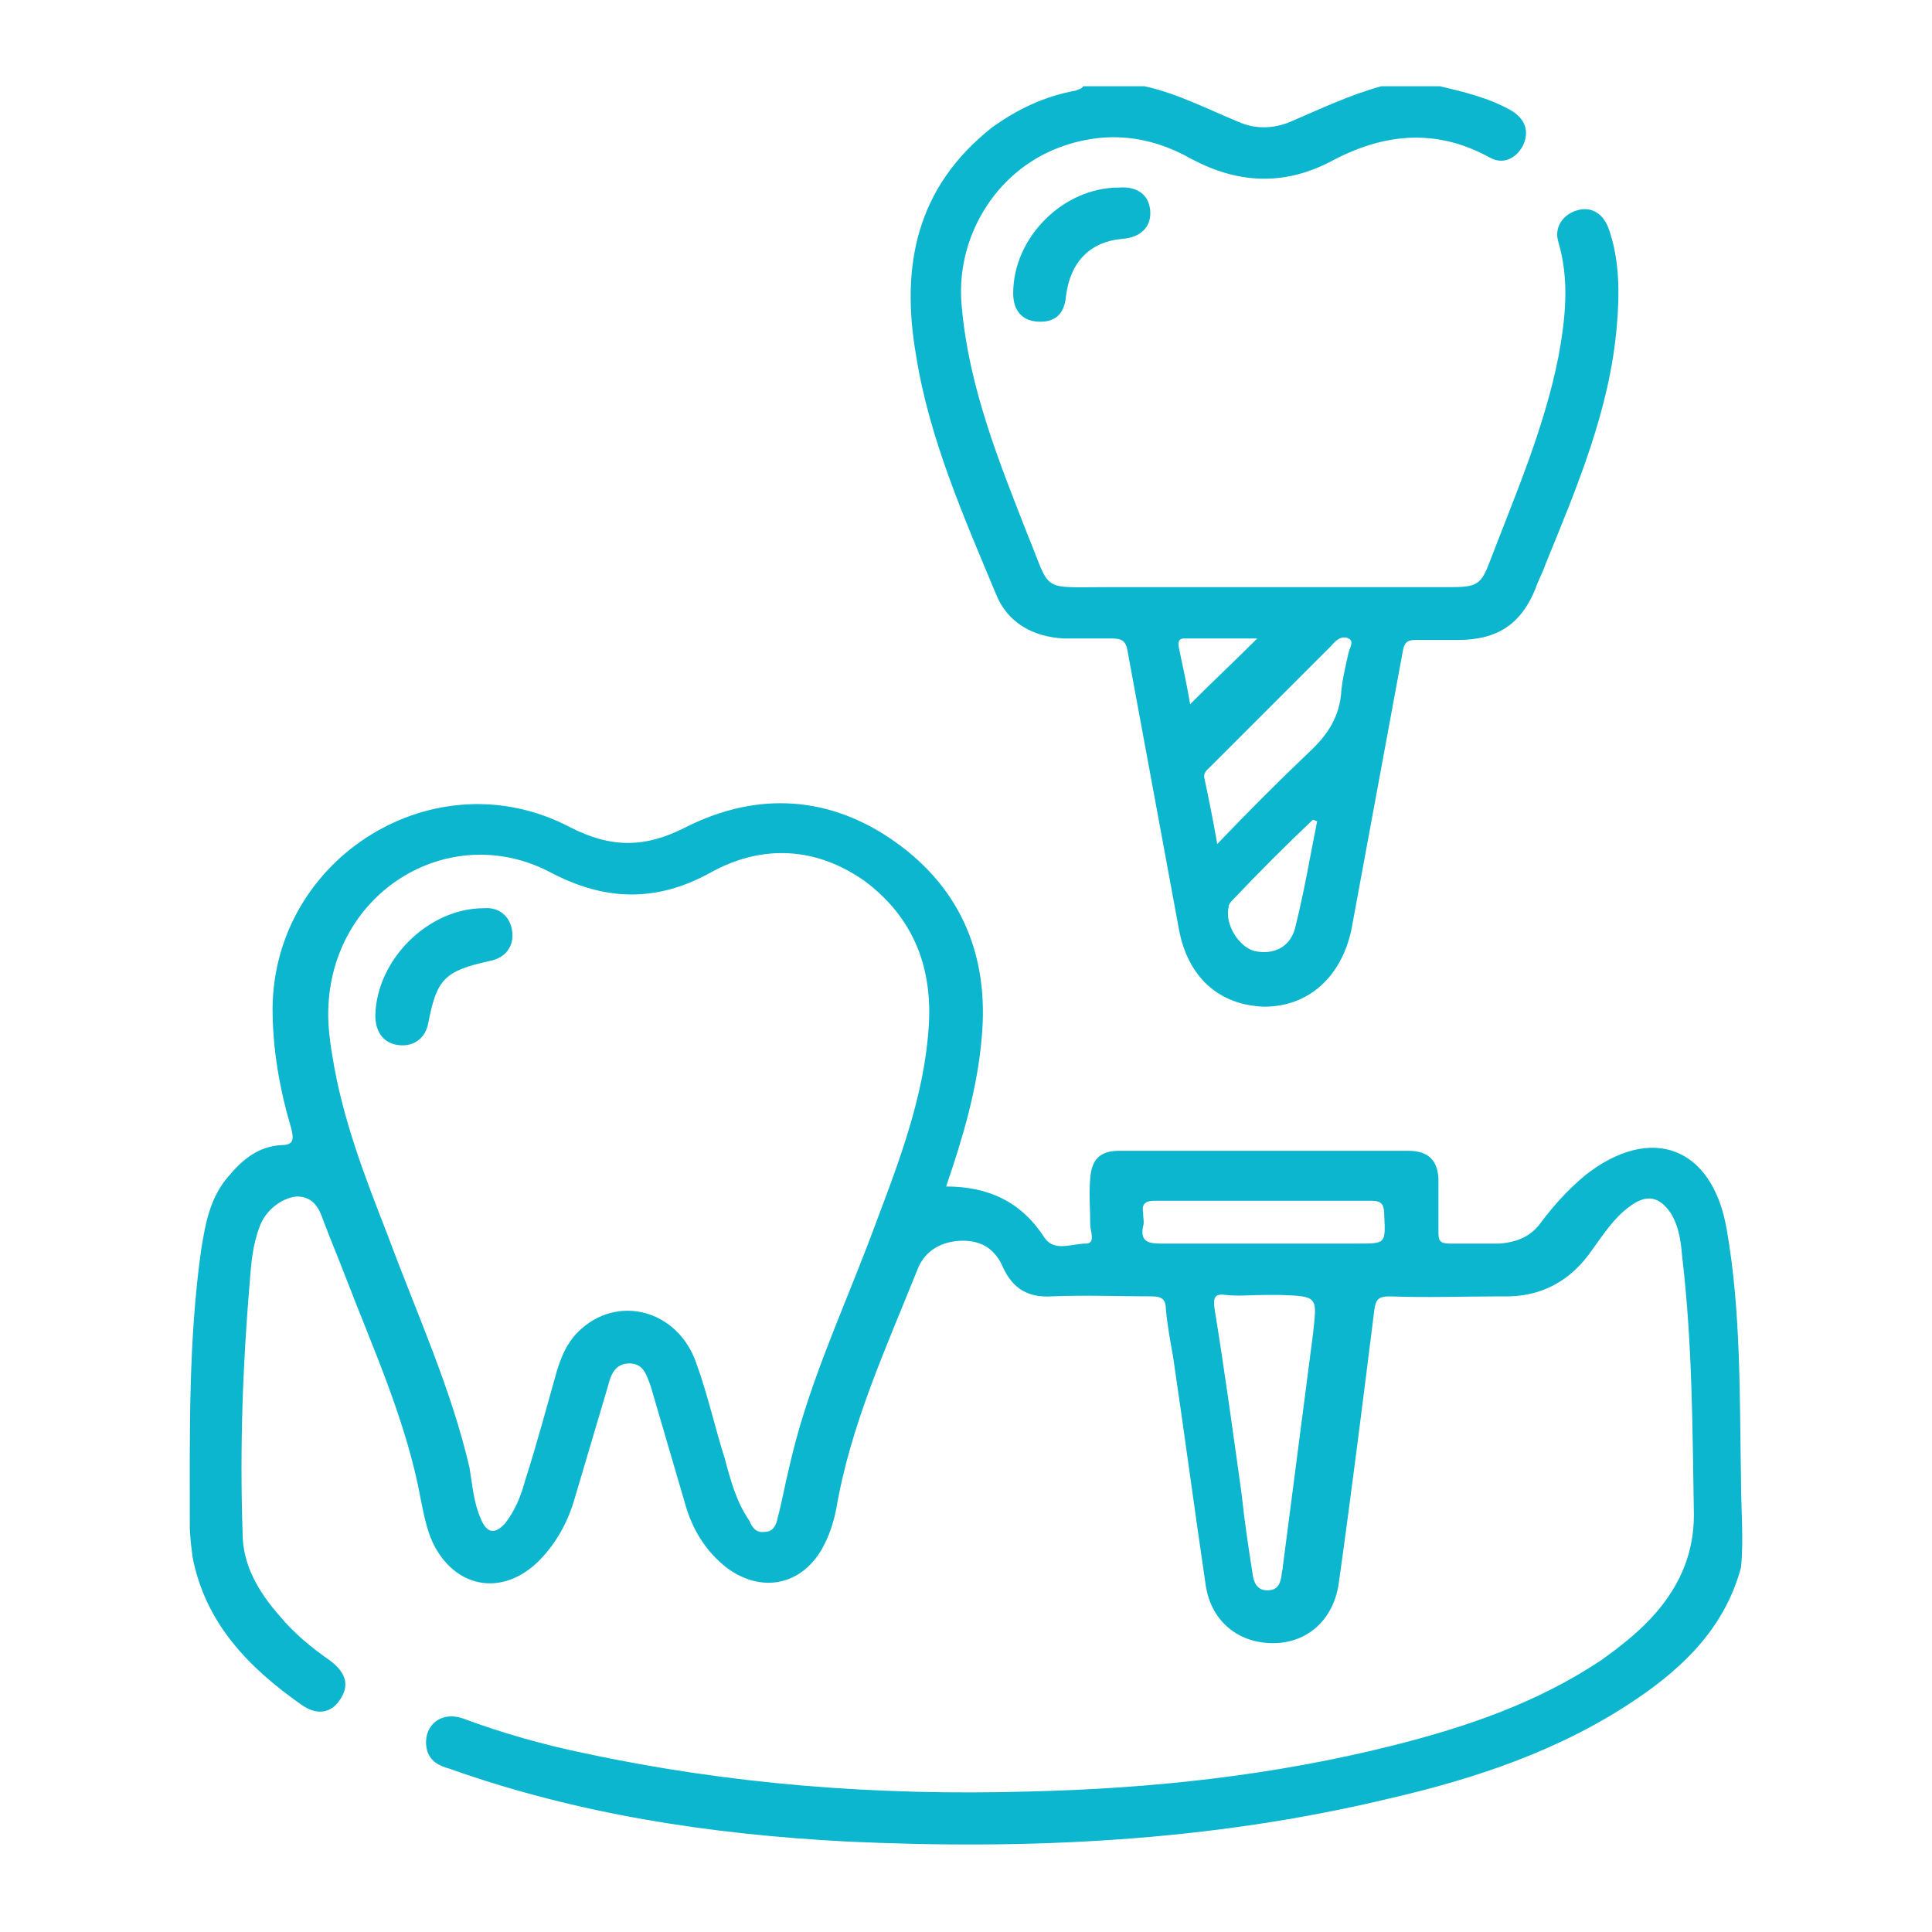 <svg width="112" height="112" viewBox="0 0 112 112" fill="none" xmlns="http://www.w3.org/2000/svg">
<path d="M57.743 34.451C58.405 36.105 59.894 36.932 61.714 37.015C62.624 37.015 63.617 37.015 64.527 37.015C65.023 37.015 65.271 37.181 65.354 37.677C66.347 43.054 67.34 48.431 68.332 53.809C68.829 56.621 70.648 58.276 73.296 58.359C75.86 58.359 77.763 56.621 78.342 53.891C79.335 48.514 80.328 43.137 81.32 37.76C81.403 37.263 81.568 37.098 82.065 37.098C82.892 37.098 83.719 37.098 84.547 37.098C86.78 37.098 88.186 36.188 89.014 34.12C89.179 33.623 89.427 33.21 89.593 32.713C91.413 28.246 93.316 23.779 93.729 18.898C93.895 16.995 93.895 15.01 93.233 13.19C92.902 12.363 92.24 11.949 91.413 12.197C90.586 12.445 90.089 13.19 90.337 14.017C90.999 16.251 90.751 18.484 90.337 20.718C89.51 24.854 87.856 28.66 86.367 32.548C85.87 33.872 85.622 34.037 84.133 34.037C77.515 34.037 70.814 34.037 64.196 34.037C60.225 34.037 60.969 34.368 59.563 30.976C57.909 26.757 56.171 22.455 55.758 17.823C55.344 13.852 57.66 9.964 61.383 8.557C64.03 7.565 66.595 7.813 69.077 9.219C71.724 10.625 74.371 10.791 77.101 9.385C80.162 7.73 83.223 7.399 86.367 9.136C87.111 9.55 87.856 9.219 88.269 8.475C88.683 7.647 88.435 6.903 87.608 6.406C86.284 5.662 84.877 5.331 83.471 5C82.313 5 81.237 5 80.079 5C78.259 5.496 76.522 6.324 74.785 7.068C73.792 7.482 72.717 7.482 71.807 7.068C69.987 6.324 68.249 5.414 66.347 5C65.189 5 63.948 5 62.789 5C62.707 5.165 62.541 5.165 62.376 5.248C60.556 5.579 58.984 6.324 57.495 7.399C53.111 10.874 52.2 15.424 53.111 20.635C53.855 25.351 55.84 29.901 57.743 34.451ZM75.116 53.643C74.868 54.884 73.875 55.38 72.717 55.132C71.807 54.884 70.979 53.56 71.228 52.568C71.228 52.402 71.393 52.237 71.476 52.154C72.965 50.582 74.537 49.011 76.109 47.521C76.191 47.521 76.274 47.604 76.357 47.604C75.943 49.672 75.612 51.658 75.116 53.643ZM78.177 37.015C78.508 37.181 78.259 37.511 78.177 37.842C78.011 38.587 77.846 39.249 77.763 39.993C77.68 41.565 76.936 42.641 75.86 43.633C74.123 45.288 72.386 47.025 70.566 48.928C70.318 47.521 70.07 46.281 69.821 45.122C69.739 44.791 69.987 44.626 70.152 44.461C72.469 42.144 74.868 39.745 77.184 37.429C77.515 37.015 77.846 36.85 78.177 37.015ZM68.911 37.015C70.235 37.015 71.641 37.015 72.882 37.015C71.641 38.256 70.318 39.497 68.994 40.821C68.829 39.828 68.58 38.67 68.332 37.511C68.249 36.932 68.58 37.015 68.911 37.015Z" fill="#0BB6CE"/>
<path d="M100.926 85.658C100.844 80.86 100.926 75.979 100.099 71.264C99.272 66.466 95.715 65.142 91.909 68.12C90.916 68.948 90.089 69.858 89.345 70.85C88.766 71.677 87.938 72.008 86.946 72.091C85.953 72.091 85.043 72.091 84.05 72.091C83.471 72.091 83.388 71.926 83.388 71.429C83.388 70.437 83.388 69.444 83.388 68.451C83.388 67.293 82.809 66.714 81.651 66.714C76.026 66.714 70.483 66.714 64.858 66.714C63.782 66.714 63.286 67.21 63.203 68.286C63.12 69.196 63.203 70.106 63.203 71.016C63.203 71.347 63.534 72.091 62.955 72.091C62.128 72.091 61.135 72.588 60.556 71.76C59.232 69.692 57.33 68.782 54.848 68.782C55.84 65.887 56.668 63.074 56.916 60.096C57.33 55.463 55.758 51.575 51.952 48.845C48.147 46.115 43.928 45.867 39.792 47.935C37.392 49.176 35.407 49.176 33.008 47.935C25.232 43.881 15.884 49.672 15.801 58.441C15.801 60.84 16.215 63.157 16.876 65.39C17.042 66.052 17.042 66.383 16.297 66.383C14.974 66.466 14.064 67.21 13.236 68.203C12.161 69.444 11.913 70.933 11.665 72.422C10.92 77.717 11.003 83.011 11.003 88.388C11.003 89.05 11.085 89.629 11.168 90.291C11.913 94.096 14.395 96.661 17.455 98.812C18.365 99.474 19.193 99.308 19.689 98.564C20.268 97.736 20.103 96.992 19.11 96.247C18.035 95.503 17.042 94.675 16.215 93.683C14.974 92.276 14.064 90.705 14.064 88.885C13.898 84.004 14.064 79.206 14.477 74.325C14.56 73.249 14.643 72.174 15.056 71.098C15.387 70.188 16.297 69.444 17.207 69.361C18.2 69.361 18.531 70.106 18.779 70.85C19.193 71.926 19.606 72.918 20.02 73.994C21.674 78.296 23.577 82.432 24.404 86.982C24.57 87.809 24.735 88.636 25.066 89.381C26.307 92.028 29.037 92.607 31.188 90.539C32.181 89.546 32.843 88.388 33.256 87.065C33.918 84.831 34.58 82.597 35.242 80.364C35.407 79.702 35.655 79.04 36.483 79.04C37.31 79.04 37.475 79.702 37.723 80.364C38.385 82.597 39.047 84.914 39.709 87.147C40.123 88.636 40.867 89.877 42.108 90.87C44.093 92.359 46.41 91.945 47.651 89.795C48.064 89.05 48.312 88.305 48.478 87.478C49.305 82.597 51.373 78.13 53.193 73.58C53.607 72.505 54.6 71.926 55.84 71.926C56.999 71.926 57.743 72.505 58.157 73.498C58.736 74.738 59.646 75.235 60.969 75.152C62.872 75.069 64.858 75.152 66.76 75.152C67.34 75.152 67.588 75.317 67.588 75.897C67.67 76.807 67.836 77.716 68.001 78.626C68.663 83.094 69.242 87.478 69.904 91.945C70.235 94.014 71.807 95.255 73.792 95.255C75.778 95.255 77.267 93.931 77.598 91.863C78.342 86.568 79.004 81.274 79.666 75.979C79.749 75.317 79.914 75.152 80.576 75.152C82.727 75.235 84.877 75.152 87.028 75.152C89.345 75.235 91.082 74.242 92.323 72.422C92.985 71.512 93.564 70.602 94.474 69.94C95.466 69.196 96.211 69.361 96.873 70.354C97.369 71.181 97.452 72.091 97.535 73.001C98.114 77.965 98.114 82.928 98.197 87.809C98.197 89.96 97.452 91.78 96.046 93.435C95.136 94.51 93.977 95.42 92.819 96.247C89.097 98.729 84.96 100.135 80.659 101.211C73.709 102.948 66.678 103.693 59.563 103.858C50.877 104.106 42.273 103.444 33.835 101.625C31.436 101.128 29.12 100.466 26.886 99.639C25.563 99.143 24.487 100.053 24.735 101.376C24.901 102.121 25.48 102.369 26.059 102.535C33.504 105.182 41.198 106.34 49.057 106.754C59.646 107.25 70.152 106.754 80.493 104.272C85.539 103.114 90.503 101.459 94.887 98.481C97.7 96.578 100.016 94.262 100.926 90.87C101.092 89.298 100.926 87.478 100.926 85.658ZM53.855 59.269C53.607 63.819 51.87 67.955 50.298 72.174C48.643 76.476 46.741 80.612 45.748 85.079C45.5 86.072 45.334 87.065 45.086 87.975C45.003 88.388 44.838 88.802 44.342 88.802C43.845 88.885 43.597 88.554 43.431 88.14C42.687 87.065 42.356 85.824 42.025 84.583C41.446 82.763 41.032 80.86 40.371 79.04C39.295 75.897 35.738 74.987 33.504 77.22C32.843 77.882 32.512 78.709 32.264 79.537C31.684 81.605 31.105 83.756 30.444 85.824C30.195 86.734 29.864 87.561 29.285 88.305C28.706 88.967 28.21 88.885 27.879 88.057C27.465 87.147 27.383 86.072 27.217 85.079C26.142 80.447 24.156 76.145 22.502 71.677C21.178 68.286 19.855 64.894 19.275 61.254C19.11 60.344 19.027 59.434 19.027 58.938C18.945 51.823 25.976 47.439 31.933 50.582C35.076 52.237 38.054 52.319 41.198 50.582C44.176 48.928 47.32 49.093 50.132 51.079C52.78 53.064 54.02 55.794 53.855 59.269ZM76.109 77.386C75.529 81.853 74.95 86.32 74.371 90.787C74.371 90.953 74.288 91.201 74.288 91.366C74.206 91.863 74.04 92.194 73.461 92.194C72.965 92.194 72.717 91.863 72.634 91.366C72.386 89.795 72.138 88.14 71.972 86.568C71.476 83.011 70.979 79.371 70.4 75.814C70.318 75.152 70.483 74.987 71.062 75.069C71.807 75.152 72.551 75.069 73.379 75.069C73.627 75.069 73.875 75.069 74.206 75.069C76.439 75.152 76.357 75.152 76.109 77.386ZM78.756 72.091C74.95 72.091 71.145 72.091 67.257 72.091C66.512 72.091 66.099 71.926 66.264 71.098C66.347 70.85 66.264 70.602 66.264 70.271C66.181 69.775 66.43 69.609 66.926 69.609C69.077 69.609 71.228 69.609 73.379 69.609C75.364 69.609 77.432 69.609 79.418 69.609C79.997 69.609 80.245 69.692 80.245 70.437C80.328 72.091 80.328 72.091 78.756 72.091Z" fill="#0BB6CE"/>
<path d="M58.736 16.995C58.736 18.071 59.315 18.65 60.308 18.65C61.301 18.65 61.714 18.071 61.797 17.161C62.045 15.175 63.203 14.017 65.023 13.852C66.181 13.769 66.76 13.107 66.678 12.197C66.595 11.287 65.933 10.791 64.858 10.873C61.632 10.873 58.736 13.769 58.736 16.995Z" fill="#0BB6CE"/>
<path d="M28.044 52.651C24.818 52.651 21.84 55.629 21.757 58.855C21.757 59.848 22.253 60.51 23.163 60.592C23.991 60.675 24.652 60.179 24.818 59.351C25.314 56.787 25.728 56.291 28.375 55.711C29.285 55.546 29.782 54.884 29.699 54.057C29.616 53.147 28.954 52.568 28.044 52.651Z" fill="#0BB6CE"/>
</svg>
